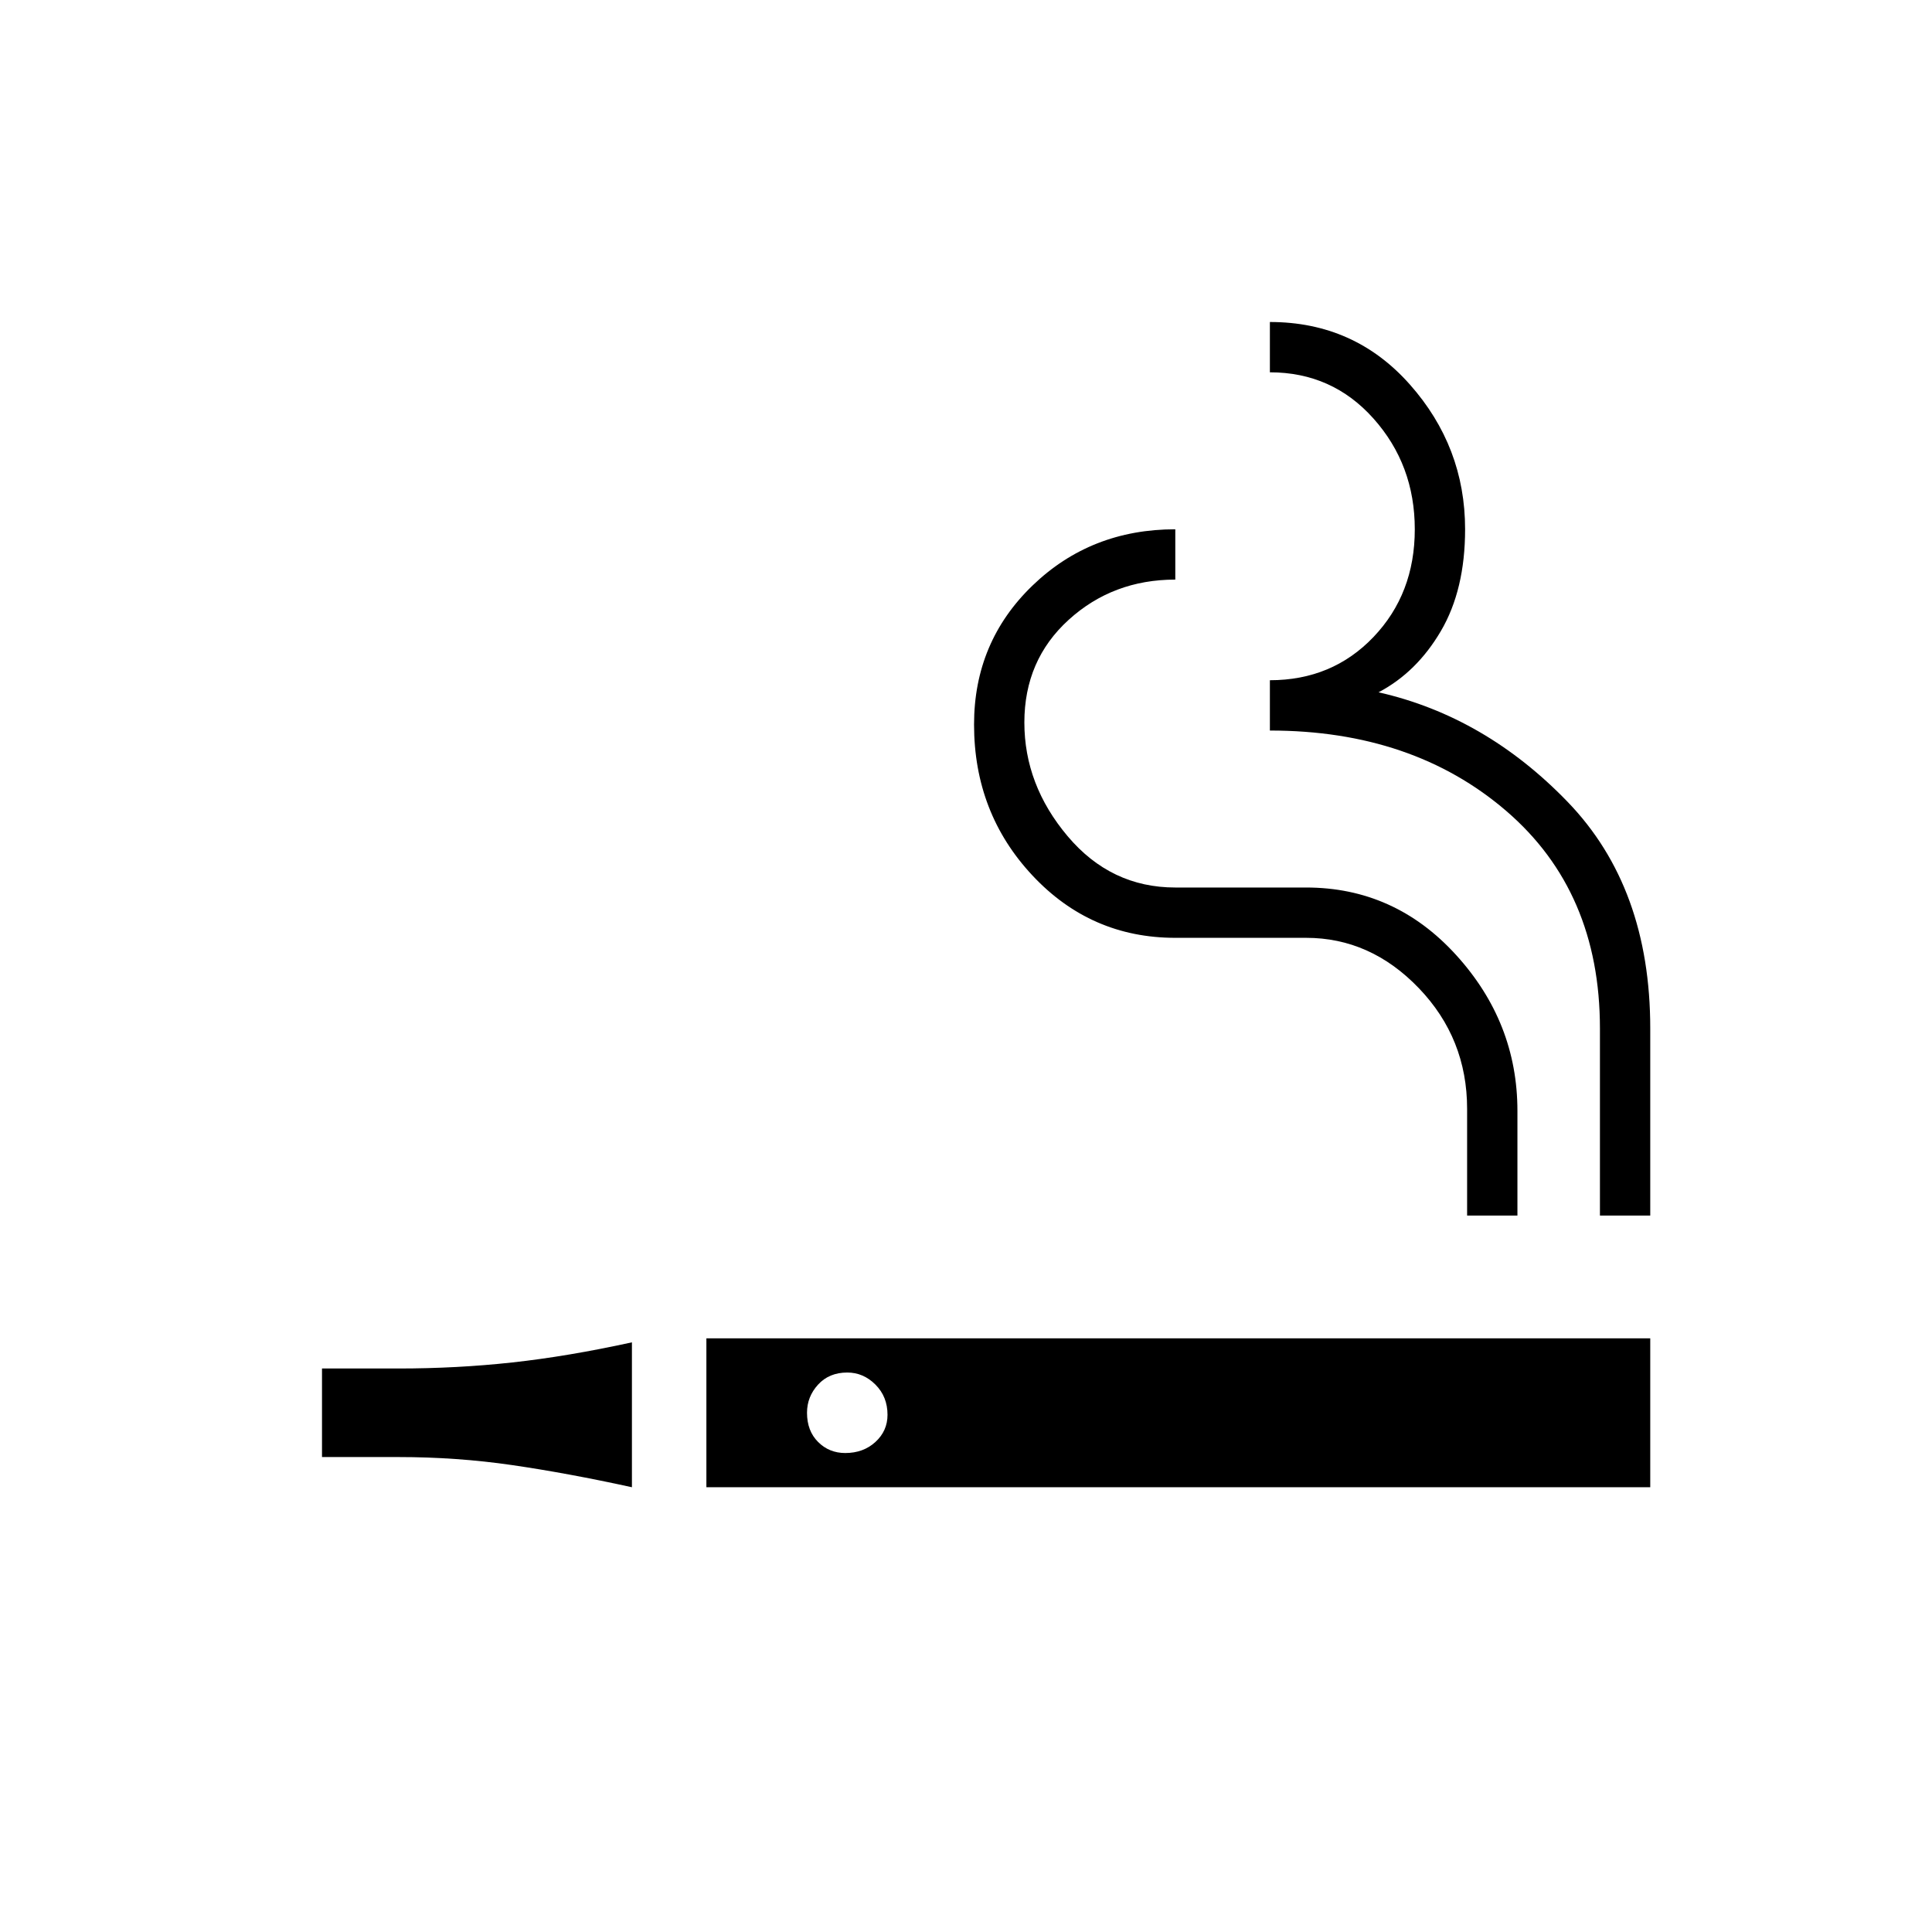 <svg xmlns="http://www.w3.org/2000/svg" height="48" width="48"><path d="M15.7 36.95Q14.1 36.6 12.725 36.4Q11.35 36.2 9.9 36.2H8V34H9.9Q11.35 34 12.725 33.85Q14.1 33.7 15.7 33.35ZM17.55 36.95V33.25H41V36.95ZM21 36.1Q21.45 36.1 21.75 35.825Q22.05 35.55 22.05 35.15Q22.05 34.7 21.75 34.4Q21.45 34.1 21.05 34.1Q20.6 34.1 20.325 34.4Q20.05 34.7 20.05 35.1Q20.05 35.55 20.325 35.825Q20.6 36.1 21 36.1ZM36.45 30.2V27.55Q36.45 25.8 35.25 24.55Q34.05 23.3 32.45 23.3H29.2Q27.1 23.3 25.65 21.75Q24.2 20.2 24.2 18Q24.2 15.95 25.65 14.55Q27.1 13.15 29.2 13.15V14.4Q27.65 14.4 26.55 15.4Q25.45 16.4 25.45 17.95Q25.45 19.5 26.525 20.775Q27.6 22.05 29.2 22.05H32.45Q34.65 22.05 36.175 23.725Q37.7 25.4 37.7 27.6V30.2ZM39.75 30.2V25.55Q39.75 22.15 37.425 20.15Q35.1 18.15 31.55 18.15V16.9Q33.1 16.9 34.125 15.825Q35.15 14.75 35.15 13.15Q35.15 11.55 34.125 10.4Q33.1 9.25 31.55 9.25V8Q33.65 8 35.025 9.55Q36.4 11.1 36.4 13.15Q36.4 14.65 35.8 15.675Q35.2 16.7 34.25 17.2Q36.9 17.8 38.95 19.925Q41 22.05 41 25.55V30.2Z"/></svg>